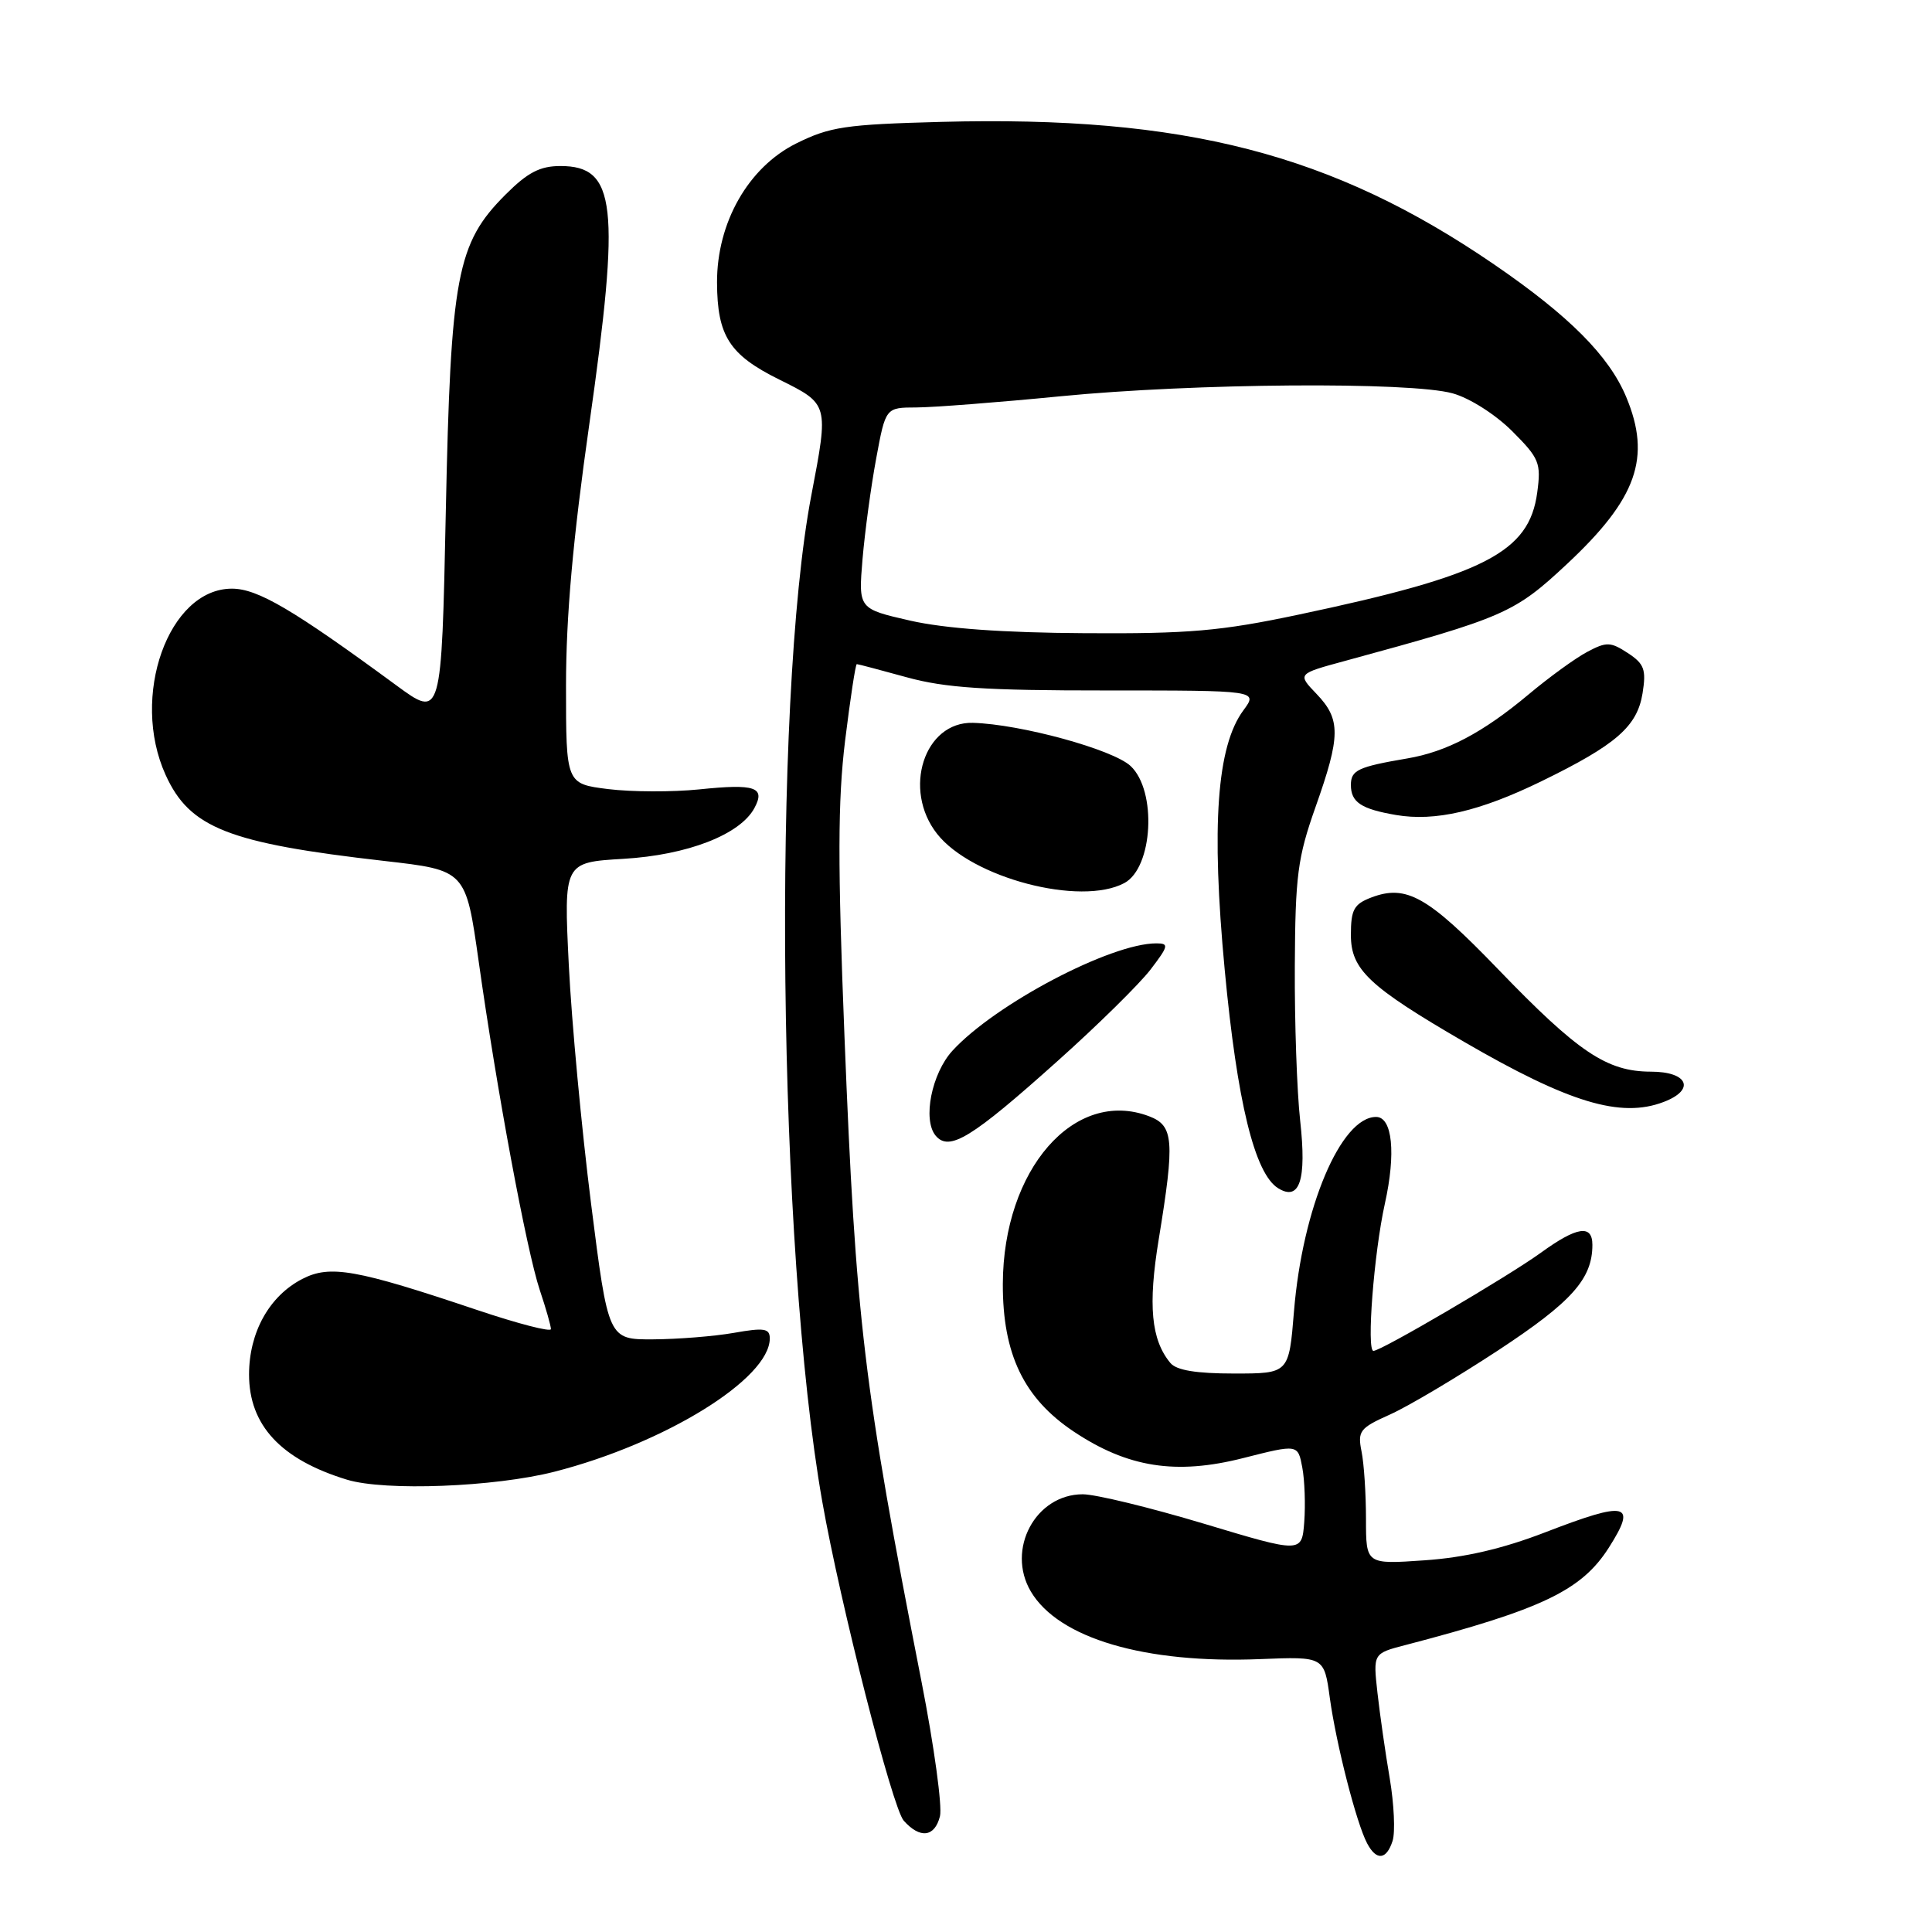 <?xml version="1.0" encoding="UTF-8" standalone="no"?>
<!DOCTYPE svg PUBLIC "-//W3C//DTD SVG 1.1//EN" "http://www.w3.org/Graphics/SVG/1.1/DTD/svg11.dtd" >
<svg xmlns="http://www.w3.org/2000/svg" xmlns:xlink="http://www.w3.org/1999/xlink" version="1.1" viewBox="0 0 256 256">
 <g >
 <path fill="currentColor"
d=" M 184.53 243.91 C 184.89 242.76 184.72 239.05 184.15 235.66 C 183.57 232.27 182.84 227.16 182.52 224.30 C 181.94 219.09 181.94 219.09 186.22 217.98 C 204.34 213.24 209.57 210.74 213.18 205.07 C 216.95 199.14 215.65 198.83 204.75 203.04 C 199.10 205.22 194.06 206.39 188.75 206.75 C 181.00 207.29 181.00 207.29 181.00 201.27 C 181.00 197.96 180.74 193.93 180.41 192.32 C 179.87 189.62 180.18 189.22 184.16 187.44 C 186.55 186.38 193.00 182.54 198.51 178.93 C 208.27 172.51 211.00 169.46 211.00 164.95 C 211.00 162.21 208.96 162.52 204.15 166.01 C 199.80 169.15 183.02 179.00 181.99 179.00 C 181.05 179.00 182.05 166.04 183.50 159.50 C 184.99 152.81 184.50 148.00 182.34 148.00 C 177.67 148.00 172.58 160.06 171.46 173.75 C 170.79 182.00 170.79 182.00 163.52 182.00 C 158.50 182.00 155.88 181.57 155.08 180.60 C 152.53 177.53 152.10 172.96 153.54 164.20 C 155.68 151.11 155.53 149.15 152.26 147.91 C 142.36 144.15 132.93 154.96 132.88 170.12 C 132.85 179.42 135.66 185.27 142.26 189.68 C 149.42 194.46 155.82 195.47 164.74 193.20 C 171.98 191.36 171.98 191.36 172.56 194.45 C 172.88 196.15 172.99 199.40 172.82 201.67 C 172.50 205.80 172.50 205.80 159.53 201.90 C 152.40 199.76 145.18 198.00 143.47 198.00 C 137.21 198.00 133.30 205.31 136.59 210.88 C 140.26 217.09 151.70 220.46 166.98 219.84 C 175.46 219.50 175.46 219.50 176.21 225.00 C 177.06 231.14 179.73 241.57 181.15 244.25 C 182.38 246.59 183.72 246.46 184.53 243.91 Z  M 124.55 240.66 C 124.87 239.37 123.78 231.39 122.12 222.91 C 114.41 183.55 113.40 175.04 111.90 137.39 C 110.99 114.51 111.01 106.11 111.98 98.14 C 112.67 92.56 113.36 88.00 113.53 88.00 C 113.70 88.00 116.69 88.79 120.17 89.75 C 125.23 91.14 130.54 91.50 146.60 91.49 C 166.70 91.49 166.70 91.49 164.75 94.13 C 161.24 98.88 160.48 109.41 162.28 128.50 C 163.93 146.04 166.25 155.50 169.35 157.44 C 172.22 159.22 173.15 156.36 172.28 148.50 C 171.85 144.65 171.53 135.43 171.57 128.00 C 171.63 116.01 171.94 113.65 174.32 106.92 C 177.65 97.52 177.67 95.31 174.45 91.95 C 171.90 89.29 171.90 89.29 178.20 87.58 C 199.38 81.81 200.65 81.26 207.65 74.72 C 216.91 66.06 218.83 60.63 215.48 52.60 C 213.20 47.15 207.92 41.85 197.98 35.04 C 176.54 20.36 156.94 15.30 124.71 16.15 C 112.01 16.49 109.97 16.79 105.50 19.01 C 99.16 22.17 94.99 29.48 95.01 37.43 C 95.04 44.51 96.64 47.02 103.27 50.30 C 109.83 53.55 109.82 53.52 107.51 65.61 C 102.28 92.96 103.07 165.61 108.96 199.00 C 111.35 212.54 118.25 239.57 119.75 241.25 C 121.91 243.67 123.85 243.44 124.55 240.66 Z  M 73.47 195.01 C 88.15 191.25 102.00 182.68 102.00 177.35 C 102.00 176.02 101.26 175.90 97.25 176.61 C 94.64 177.07 89.82 177.45 86.55 177.47 C 80.60 177.50 80.60 177.50 78.32 159.50 C 77.07 149.60 75.74 135.37 75.37 127.89 C 74.70 114.27 74.70 114.27 82.60 113.80 C 91.10 113.30 98.08 110.59 99.97 107.06 C 101.45 104.30 100.07 103.83 92.64 104.60 C 89.10 104.96 83.68 104.94 80.60 104.56 C 75.00 103.86 75.00 103.86 75.00 90.86 C 75.00 81.69 75.91 71.48 78.09 56.18 C 82.22 27.14 81.64 22.00 74.26 22.00 C 71.55 22.00 69.92 22.85 66.99 25.78 C 60.52 32.25 59.72 36.50 59.07 67.86 C 58.50 95.21 58.50 95.21 52.50 90.80 C 38.83 80.76 34.14 78.00 30.73 78.00 C 22.32 78.00 17.23 92.29 21.94 102.67 C 25.13 109.71 30.25 111.72 50.92 114.08 C 61.72 115.31 61.72 115.31 63.43 127.41 C 65.83 144.48 69.78 165.71 71.52 170.93 C 72.34 173.36 73.00 175.70 73.00 176.11 C 73.00 176.53 68.61 175.39 63.25 173.59 C 47.16 168.18 43.73 167.57 40.05 169.47 C 35.68 171.73 33.01 176.53 33.00 182.12 C 33.00 188.86 37.23 193.40 45.99 196.07 C 51.04 197.60 65.52 197.04 73.47 195.01 Z  M 140.18 140.55 C 145.48 135.81 151.01 130.36 152.46 128.46 C 154.85 125.33 154.92 125.00 153.21 125.00 C 147.16 125.00 131.86 133.06 126.21 139.22 C 123.45 142.23 122.23 148.36 123.97 150.47 C 125.77 152.63 128.71 150.83 140.18 140.55 Z  M 220.43 146.02 C 224.69 144.41 223.69 142.00 218.75 142.00 C 212.92 141.99 209.12 139.44 198.50 128.42 C 189.20 118.77 186.35 117.16 181.71 118.92 C 179.40 119.80 179.00 120.53 179.00 123.89 C 179.00 128.47 181.37 130.71 194.00 138.05 C 207.90 146.12 214.74 148.19 220.43 146.02 Z  M 148.98 117.01 C 152.78 114.98 153.32 104.79 149.81 101.50 C 147.47 99.31 135.25 95.96 128.92 95.78 C 122.47 95.60 119.55 104.62 124.17 110.49 C 128.76 116.33 143.18 120.11 148.98 117.01 Z  M 204.25 103.52 C 214.17 98.68 216.94 96.26 217.65 91.85 C 218.15 88.71 217.87 87.96 215.69 86.53 C 213.41 85.04 212.87 85.02 210.33 86.37 C 208.77 87.19 205.26 89.74 202.53 92.03 C 196.48 97.09 191.68 99.62 186.45 100.50 C 179.94 101.61 179.00 102.05 179.00 104.01 C 179.00 106.30 180.36 107.20 184.97 107.99 C 190.17 108.88 196.09 107.50 204.25 103.52 Z  M 120.62 82.24 C 113.74 80.67 113.74 80.67 114.29 74.08 C 114.60 70.46 115.41 64.46 116.10 60.75 C 117.35 54.00 117.35 54.00 121.42 53.99 C 123.67 53.98 132.25 53.32 140.50 52.51 C 158.26 50.77 186.86 50.56 192.48 52.12 C 194.73 52.74 198.14 54.91 200.36 57.12 C 203.97 60.73 204.22 61.34 203.69 65.26 C 202.63 73.21 196.70 76.24 172.03 81.45 C 161.76 83.62 157.55 83.99 143.73 83.90 C 132.90 83.84 125.21 83.28 120.62 82.24 Z "/>
</g>
</svg>